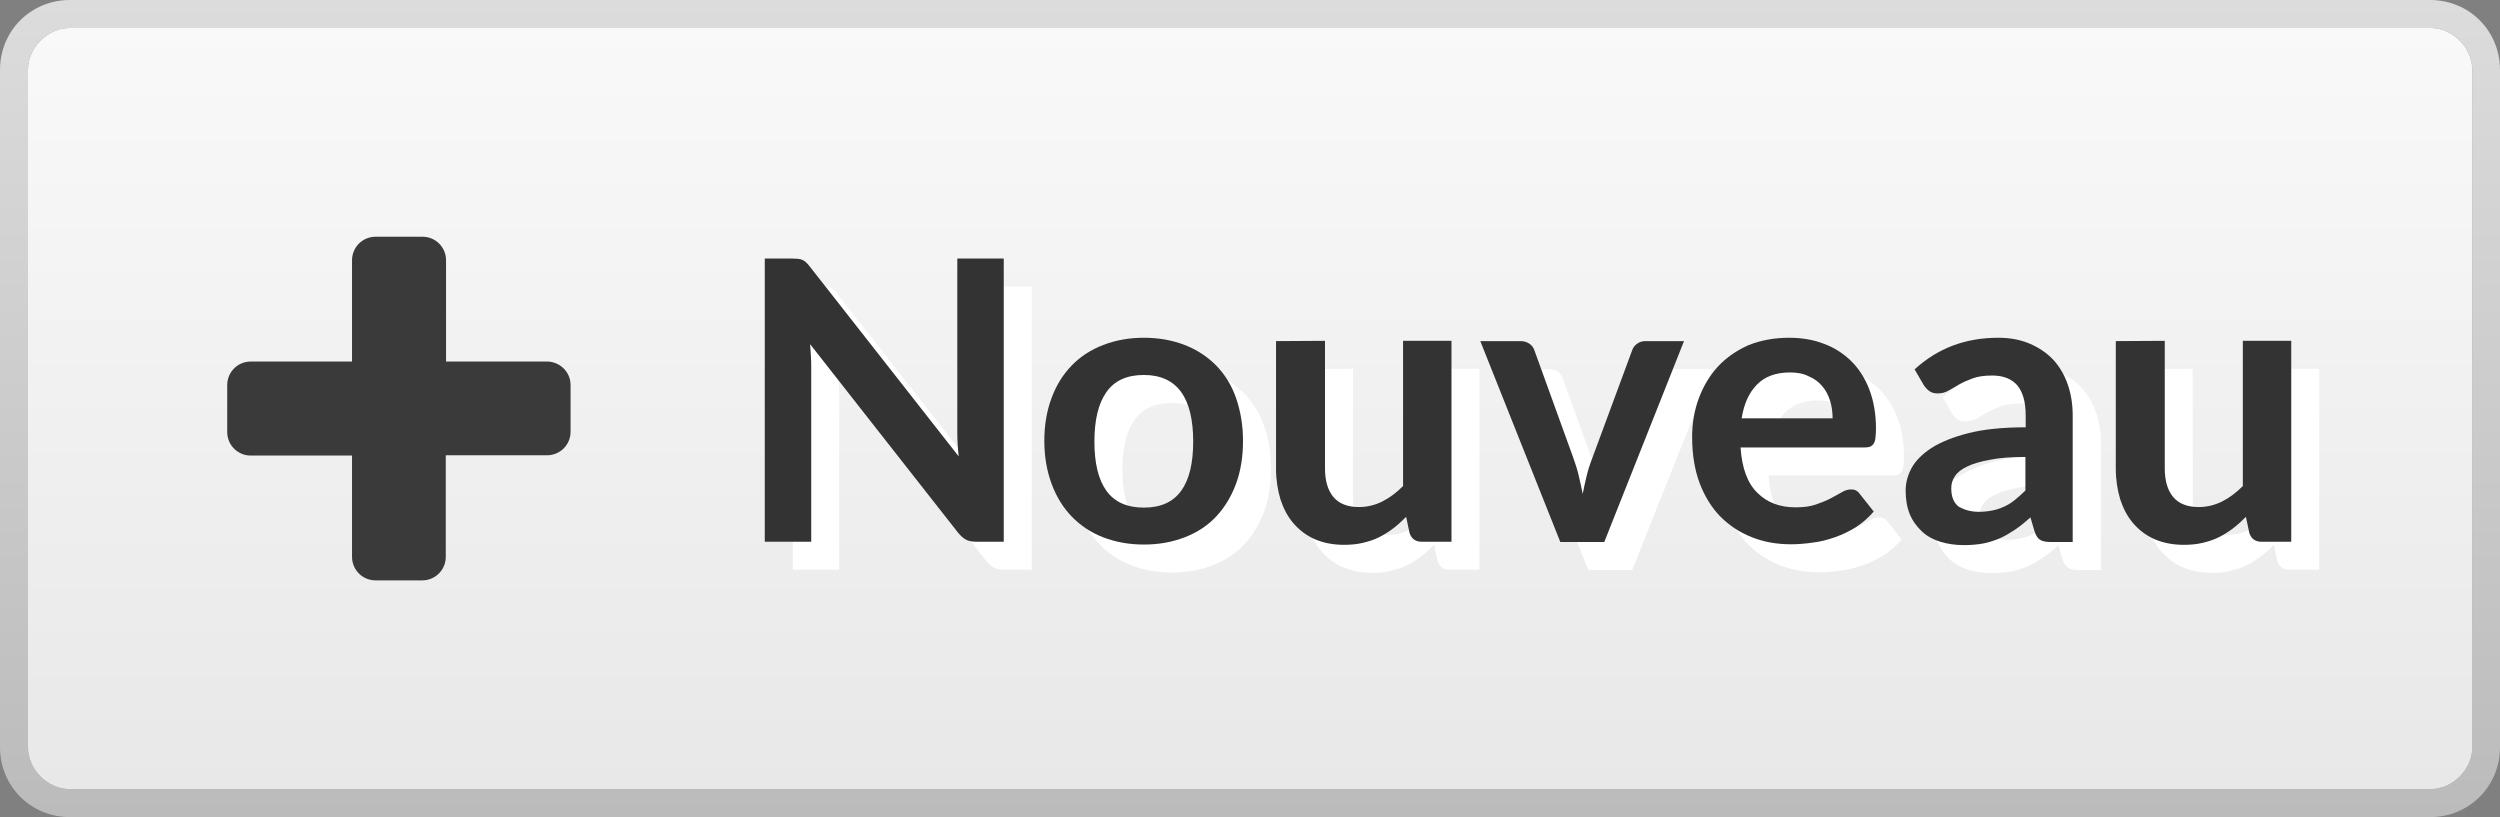 <?xml version="1.0" encoding="utf-8"?>
<!-- Generator: Adobe Illustrator 24.3.0, SVG Export Plug-In . SVG Version: 6.00 Build 0)  -->
<svg version="1.1" id="Calque_1" xmlns="http://www.w3.org/2000/svg" xmlns:xlink="http://www.w3.org/1999/xlink" x="0px" y="0px"
	 viewBox="0 0 893.4 292" style="enable-background:new 0 0 893.4 292;" xml:space="preserve">
<rect x="0" y="0" width="893.4" height="292" fill="#808080" stroke="none"/>
<style type="text/css">
	.st0{fill:url(#SVGID_1_);}
	.st1{fill:url(#SVGID_2_);}
	.st2{fill:#3A3A3A;}
	.st3{fill:#FFFFFF;}
	.st4{fill:#333333;}
</style>
<g>
	
		<linearGradient id="SVGID_1_" gradientUnits="userSpaceOnUse" x1="1261.3" y1="1228" x2="1261.3" y2="936" gradientTransform="matrix(-1 0 0 1 1708 -936)">
		<stop  offset="0" style="stop-color:#BBBBBB"/>
		<stop  offset="1" style="stop-color:#DCDCDC"/>
	</linearGradient>
	<path class="st0" d="M25,282c-8,0-15-7-15-15V25c0-8,7-15,15-15h843.5c8,0,15,7,15,15v242c0,8-7,15-15,15H25z M868.4,292
		c14,0,25-11,25-25V25c0-14-11-25-25-25H25C11,0,0,11,0,25v242c0,14,11,25,25,25H868.4z"/>
</g>
<linearGradient id="SVGID_2_" gradientUnits="userSpaceOnUse" x1="1261.25" y1="-194" x2="1261.25" y2="78" gradientTransform="matrix(-1 0 0 -1 1708 88)">
	<stop  offset="0" style="stop-color:#E8E8E8"/>
	<stop  offset="1" style="stop-color:#F9F9F9"/>
</linearGradient>
<path class="st1" d="M25,282c-8,0-15-7-15-15V25c0-8,7-15,15-15h843.5c8,0,15,7,15,15v242c0,8-7,15-15,15H25z"/>
<path class="st2" d="M203.9,137.6v16.7c0,4.6-3.7,8.4-8.4,8.4h-36.2V199c0,4.6-3.7,8.4-8.4,8.4h-16.7c-4.6,0-8.4-3.7-8.4-8.4v-36.2
	H89.6c-4.6,0-8.4-3.7-8.4-8.4v-16.8c0-4.6,3.7-8.4,8.4-8.4h36.2V93c0-4.6,3.7-8.4,8.4-8.4H151c4.6,0,8.4,3.7,8.4,8.4v36.2h36.2
	C200.2,129.3,203.9,133,203.9,137.6z"/>
<g>
	<g>
		<path class="st3" d="M295.3,102.5c0.6,0.1,1.1,0.2,1.5,0.4c0.4,0.2,0.9,0.5,1.3,0.9s0.9,0.9,1.4,1.6l53.1,67.7
			c-0.2-1.6-0.3-3.2-0.4-4.8s-0.1-3-0.1-4.4v-61.5h16.6v101.2H359c-1.5,0-2.7-0.2-3.7-0.7s-1.9-1.3-2.9-2.5L299.5,133
			c0.1,1.5,0.2,3,0.3,4.4c0.1,1.5,0.1,2.8,0.1,4v62.2h-16.6V102.4h9.9C294,102.4,294.7,102.5,295.3,102.5z"/>
		<path class="st3" d="M418.8,130.7c5.4,0,10.2,0.9,14.6,2.6c4.4,1.7,8.1,4.2,11.2,7.3c3.1,3.2,5.5,7,7.1,11.6
			c1.7,4.6,2.5,9.7,2.5,15.3c0,5.7-0.8,10.8-2.5,15.4c-1.7,4.6-4.1,8.5-7.1,11.7s-6.8,5.7-11.2,7.4c-4.4,1.7-9.2,2.6-14.6,2.6
			s-10.2-0.9-14.6-2.6c-4.4-1.7-8.1-4.2-11.2-7.4s-5.5-7.1-7.2-11.7c-1.7-4.6-2.6-9.7-2.6-15.4c0-5.6,0.9-10.8,2.6-15.3
			c1.7-4.6,4.1-8.4,7.2-11.6c3.1-3.2,6.8-5.6,11.2-7.3S413.4,130.7,418.8,130.7z M418.8,191.4c6,0,10.4-2,13.3-6s4.3-9.9,4.3-17.6
			c0-7.7-1.4-13.7-4.3-17.7s-7.3-6.1-13.3-6.1c-6.1,0-10.5,2-13.4,6.1s-4.3,10-4.3,17.7s1.4,13.6,4.3,17.6S412.7,191.4,418.8,191.4z
			"/>
		<path class="st3" d="M483.5,131.8v45.6c0,4.4,1,7.8,3,10.2s5.1,3.6,9.1,3.6c3,0,5.8-0.7,8.4-2c2.6-1.3,5.1-3.2,7.4-5.5v-51.9h17.3
			v71.8h-10.6c-2.2,0-3.7-1-4.4-3.2l-1.2-5.7c-1.5,1.5-3,2.9-4.6,4.1c-1.6,1.2-3.3,2.3-5.1,3.2s-3.7,1.5-5.8,2s-4.3,0.7-6.7,0.7
			c-3.9,0-7.4-0.7-10.4-2s-5.5-3.2-7.6-5.6c-2.1-2.4-3.6-5.3-4.7-8.6s-1.6-7-1.6-11v-45.6L483.5,131.8L483.5,131.8z"/>
		<path class="st3" d="M583.3,203.7h-15.7L539,131.9h14.4c1.3,0,2.3,0.3,3.2,0.9c0.9,0.6,1.5,1.4,1.8,2.3l13.9,38.4
			c0.8,2.2,1.5,4.4,2,6.6c0.5,2.1,1,4.3,1.4,6.4c0.4-2.1,0.9-4.3,1.4-6.4c0.5-2.1,1.2-4.3,2.1-6.6l14.2-38.4
			c0.3-0.9,0.9-1.7,1.8-2.3c0.8-0.6,1.8-0.9,3-0.9h13.7L583.3,203.7z"/>
		<path class="st3" d="M649.4,130.7c4.5,0,8.7,0.7,12.5,2.2c3.8,1.4,7.1,3.6,9.8,6.3c2.8,2.8,4.9,6.2,6.4,10.2s2.3,8.6,2.3,13.8
			c0,1.3-0.1,2.4-0.2,3.3c-0.1,0.9-0.3,1.5-0.6,2s-0.7,0.8-1.2,1.1c-0.5,0.2-1.2,0.3-2,0.3H632c0.5,7.4,2.5,12.8,6,16.2
			c3.5,3.5,8,5.2,13.7,5.2c2.8,0,5.2-0.3,7.2-1s3.8-1.4,5.3-2.2s2.8-1.5,4-2.2c1.1-0.7,2.2-1,3.3-1c0.7,0,1.3,0.1,1.8,0.4
			c0.5,0.3,1,0.7,1.3,1.2l5,6.3c-1.9,2.2-4.1,4.1-6.4,5.6c-2.4,1.5-4.9,2.7-7.5,3.6s-5.2,1.6-7.9,1.9c-2.7,0.4-5.3,0.6-7.8,0.6
			c-5,0-9.6-0.8-13.9-2.5c-4.3-1.7-8-4.1-11.2-7.3s-5.7-7.3-7.5-12c-1.8-4.8-2.7-10.3-2.7-16.6c0-4.9,0.8-9.5,2.4-13.8
			c1.6-4.3,3.9-8.1,6.8-11.3c3-3.2,6.6-5.7,10.8-7.6C639.2,131.6,644,130.7,649.4,130.7z M649.7,143.1c-5,0-9,1.4-11.8,4.3
			c-2.8,2.8-4.7,6.9-5.5,12.1h32.5c0-2.2-0.3-4.4-0.9-6.3s-1.5-3.7-2.8-5.2s-2.8-2.7-4.8-3.5C654.5,143.5,652.3,143.1,649.7,143.1z"
			/>
		<path class="st3" d="M750.8,203.7H743c-1.6,0-2.9-0.2-3.8-0.7c-0.9-0.5-1.6-1.5-2.1-3l-1.5-5.1c-1.8,1.6-3.6,3.1-5.4,4.3
			c-1.8,1.2-3.6,2.3-5.4,3.1c-1.9,0.8-3.9,1.5-6,1.9s-4.4,0.6-7,0.6c-3,0-5.8-0.4-8.4-1.2c-2.6-0.8-4.8-2-6.6-3.7s-3.3-3.7-4.3-6.1
			c-1-2.4-1.5-5.3-1.5-8.5c0-2.7,0.7-5.4,2.1-8c1.4-2.6,3.8-5,7.1-7.2c3.3-2.1,7.7-3.9,13.2-5.3c5.5-1.4,12.3-2.1,20.5-2.1v-4.2
			c0-4.8-1-8.4-3-10.8c-2-2.3-5-3.5-8.9-3.5c-2.8,0-5.1,0.3-7,1s-3.5,1.4-4.9,2.2s-2.6,1.6-3.8,2.2c-1.2,0.7-2.5,1-3.9,1
			c-1.2,0-2.2-0.3-3-0.9s-1.5-1.4-2-2.2l-3.1-5.5c8.3-7.6,18.2-11.3,29.9-11.3c4.2,0,7.9,0.7,11.2,2.1c3.3,1.4,6.1,3.3,8.4,5.7
			c2.3,2.5,4,5.4,5.2,8.8c1.2,3.4,1.8,7.1,1.8,11.2V203.7z M717.2,192.9c1.8,0,3.4-0.2,4.9-0.5s2.9-0.8,4.2-1.4
			c1.3-0.6,2.6-1.4,3.9-2.4c1.2-0.9,2.5-2.1,3.7-3.3v-12c-5,0-9.3,0.3-12.6,1c-3.4,0.6-6.1,1.4-8.2,2.4c-2.1,1-3.5,2.1-4.4,3.5
			c-0.9,1.3-1.3,2.7-1.3,4.3c0,3.1,0.9,5.2,2.7,6.6C712,192.2,714.3,192.9,717.2,192.9z"/>
		<path class="st3" d="M783.6,131.8v45.6c0,4.4,1,7.8,3,10.2s5.1,3.6,9.1,3.6c3,0,5.8-0.7,8.4-2s5.1-3.2,7.4-5.5v-51.9h17.3v71.8
			h-10.6c-2.2,0-3.7-1-4.4-3.2l-1.2-5.7c-1.5,1.5-3,2.9-4.6,4.1c-1.6,1.2-3.3,2.3-5.1,3.2s-3.7,1.5-5.8,2s-4.3,0.7-6.7,0.7
			c-3.9,0-7.4-0.7-10.4-2s-5.5-3.2-7.6-5.6c-2.1-2.4-3.6-5.3-4.7-8.6s-1.6-7-1.6-11v-45.6L783.6,131.8L783.6,131.8z"/>
	</g>
	<g>
		<path class="st4" d="M285.3,92.5c0.6,0.1,1.1,0.2,1.5,0.4c0.4,0.2,0.9,0.5,1.3,0.9s0.9,0.9,1.4,1.6l53.1,67.7
			c-0.2-1.6-0.3-3.2-0.4-4.8s-0.1-3-0.1-4.4V92.4h16.6v101.2H349c-1.5,0-2.7-0.2-3.7-0.7s-1.9-1.3-2.9-2.5L289.5,123
			c0.1,1.5,0.2,3,0.3,4.4c0.1,1.5,0.1,2.8,0.1,4v62.2h-16.6V92.4h9.9C284,92.4,284.7,92.5,285.3,92.5z"/>
		<path class="st4" d="M408.8,120.7c5.4,0,10.2,0.9,14.6,2.6s8.1,4.2,11.2,7.3c3.1,3.2,5.5,7,7.1,11.6s2.5,9.7,2.5,15.3
			c0,5.7-0.8,10.8-2.5,15.4c-1.7,4.6-4.1,8.5-7.1,11.7s-6.8,5.7-11.2,7.4c-4.4,1.7-9.2,2.6-14.6,2.6s-10.2-0.9-14.6-2.6
			c-4.4-1.7-8.1-4.2-11.2-7.4s-5.5-7.1-7.2-11.7c-1.7-4.6-2.6-9.7-2.6-15.4c0-5.6,0.9-10.8,2.6-15.3c1.7-4.6,4.1-8.4,7.2-11.6
			c3.1-3.2,6.8-5.6,11.2-7.3C398.6,121.6,403.4,120.7,408.8,120.7z M408.8,181.4c6,0,10.4-2,13.3-6s4.3-9.9,4.3-17.6
			c0-7.7-1.4-13.7-4.3-17.7s-7.3-6.1-13.3-6.1c-6.1,0-10.5,2-13.4,6.1s-4.3,10-4.3,17.7s1.4,13.6,4.3,17.6S402.7,181.4,408.8,181.4z
			"/>
		<path class="st4" d="M473.5,121.8v45.6c0,4.4,1,7.8,3,10.2s5.1,3.6,9.1,3.6c3,0,5.8-0.7,8.4-2c2.6-1.3,5.1-3.2,7.4-5.5v-51.9h17.3
			v71.8h-10.6c-2.2,0-3.7-1-4.4-3.2l-1.2-5.7c-1.5,1.5-3,2.9-4.6,4.1s-3.3,2.3-5.1,3.2s-3.7,1.5-5.8,2s-4.3,0.7-6.7,0.7
			c-3.9,0-7.4-0.7-10.4-2s-5.5-3.2-7.6-5.6c-2.1-2.4-3.6-5.3-4.7-8.6c-1-3.3-1.6-7-1.6-11v-45.6L473.5,121.8L473.5,121.8z"/>
		<path class="st4" d="M573.3,193.7h-15.7L529,121.9h14.3c1.3,0,2.3,0.3,3.2,0.9s1.5,1.4,1.8,2.3l13.9,38.4c0.8,2.2,1.5,4.4,2,6.6
			s1,4.3,1.4,6.4c0.4-2.1,0.9-4.3,1.4-6.4c0.5-2.1,1.2-4.3,2.1-6.6l14.2-38.4c0.3-0.9,0.9-1.7,1.8-2.3c0.8-0.6,1.8-0.9,3-0.9h13.7
			L573.3,193.7z"/>
		<path class="st4" d="M639.4,120.7c4.5,0,8.7,0.7,12.5,2.2c3.8,1.4,7.1,3.6,9.8,6.3c2.8,2.8,4.9,6.2,6.4,10.2s2.3,8.6,2.3,13.8
			c0,1.3-0.1,2.4-0.2,3.3s-0.3,1.5-0.6,2s-0.7,0.8-1.2,1.1c-0.5,0.2-1.2,0.3-2,0.3H622c0.5,7.4,2.5,12.8,6,16.2
			c3.5,3.5,8,5.2,13.7,5.2c2.8,0,5.2-0.3,7.2-1s3.8-1.4,5.3-2.2s2.8-1.5,4-2.2c1.1-0.7,2.3-1,3.3-1c0.7,0,1.3,0.1,1.8,0.4
			c0.5,0.3,1,0.7,1.3,1.2l5,6.3c-1.9,2.2-4.1,4.1-6.4,5.6c-2.4,1.5-4.9,2.7-7.5,3.6s-5.2,1.6-7.9,1.9c-2.7,0.4-5.3,0.6-7.8,0.6
			c-5,0-9.6-0.8-13.9-2.5c-4.3-1.7-8-4.1-11.2-7.3s-5.7-7.3-7.5-12c-1.8-4.8-2.7-10.3-2.7-16.6c0-4.9,0.8-9.5,2.4-13.8
			c1.6-4.3,3.9-8.1,6.8-11.3c3-3.2,6.6-5.7,10.8-7.6C629.2,121.6,634,120.7,639.4,120.7z M639.7,133.1c-5,0-9,1.4-11.8,4.3
			c-2.8,2.8-4.7,6.9-5.5,12.1h32.5c0-2.2-0.3-4.4-0.9-6.3s-1.5-3.7-2.8-5.2s-2.8-2.7-4.8-3.5C644.5,133.5,642.3,133.1,639.7,133.1z"
			/>
		<path class="st4" d="M740.8,193.7H733c-1.6,0-2.9-0.2-3.8-0.7c-0.9-0.5-1.6-1.5-2.1-3l-1.5-5.1c-1.8,1.6-3.6,3.1-5.4,4.3
			c-1.8,1.2-3.6,2.3-5.4,3.1c-1.9,0.8-3.9,1.5-6,1.9s-4.4,0.6-7,0.6c-3,0-5.8-0.4-8.4-1.2c-2.6-0.8-4.8-2-6.6-3.7s-3.3-3.7-4.3-6.1
			c-1-2.4-1.5-5.3-1.5-8.5c0-2.7,0.7-5.4,2.1-8c1.4-2.6,3.8-5,7.1-7.2c3.3-2.1,7.7-3.9,13.2-5.3s12.3-2.1,20.5-2.1v-4.2
			c0-4.8-1-8.4-3-10.8c-2-2.3-5-3.5-8.9-3.5c-2.8,0-5.1,0.3-7,1s-3.5,1.4-4.9,2.2s-2.6,1.6-3.8,2.2c-1.2,0.7-2.5,1-3.9,1
			c-1.2,0-2.2-0.3-3-0.9s-1.5-1.4-2-2.2l-3.2-5.5c8.3-7.6,18.2-11.3,29.9-11.3c4.2,0,7.9,0.7,11.2,2.1s6.1,3.3,8.4,5.7
			c2.3,2.5,4,5.4,5.2,8.8c1.2,3.4,1.8,7.1,1.8,11.2v45.2H740.8z M707.2,182.9c1.8,0,3.4-0.2,4.9-0.5s2.9-0.8,4.2-1.4
			c1.3-0.6,2.6-1.4,3.8-2.4s2.5-2.1,3.7-3.3v-12c-5,0-9.3,0.3-12.6,1c-3.4,0.6-6.1,1.4-8.2,2.4c-2.1,1-3.5,2.1-4.4,3.5
			c-0.9,1.3-1.3,2.7-1.3,4.3c0,3.1,0.9,5.2,2.7,6.6C702,182.2,704.3,182.9,707.2,182.9z"/>
		<path class="st4" d="M773.6,121.8v45.6c0,4.4,1,7.8,3,10.2s5.1,3.6,9.1,3.6c3,0,5.8-0.7,8.4-2s5.1-3.2,7.4-5.5v-51.9h17.3v71.8
			h-10.6c-2.2,0-3.7-1-4.4-3.2l-1.2-5.7c-1.5,1.5-3,2.9-4.6,4.1s-3.3,2.3-5.1,3.2s-3.7,1.5-5.8,2s-4.3,0.7-6.7,0.7
			c-3.9,0-7.4-0.7-10.4-2s-5.5-3.2-7.6-5.6c-2.1-2.4-3.6-5.3-4.7-8.6c-1-3.3-1.6-7-1.6-11v-45.6L773.6,121.8L773.6,121.8z"/>
	</g>
</g>
</svg>
